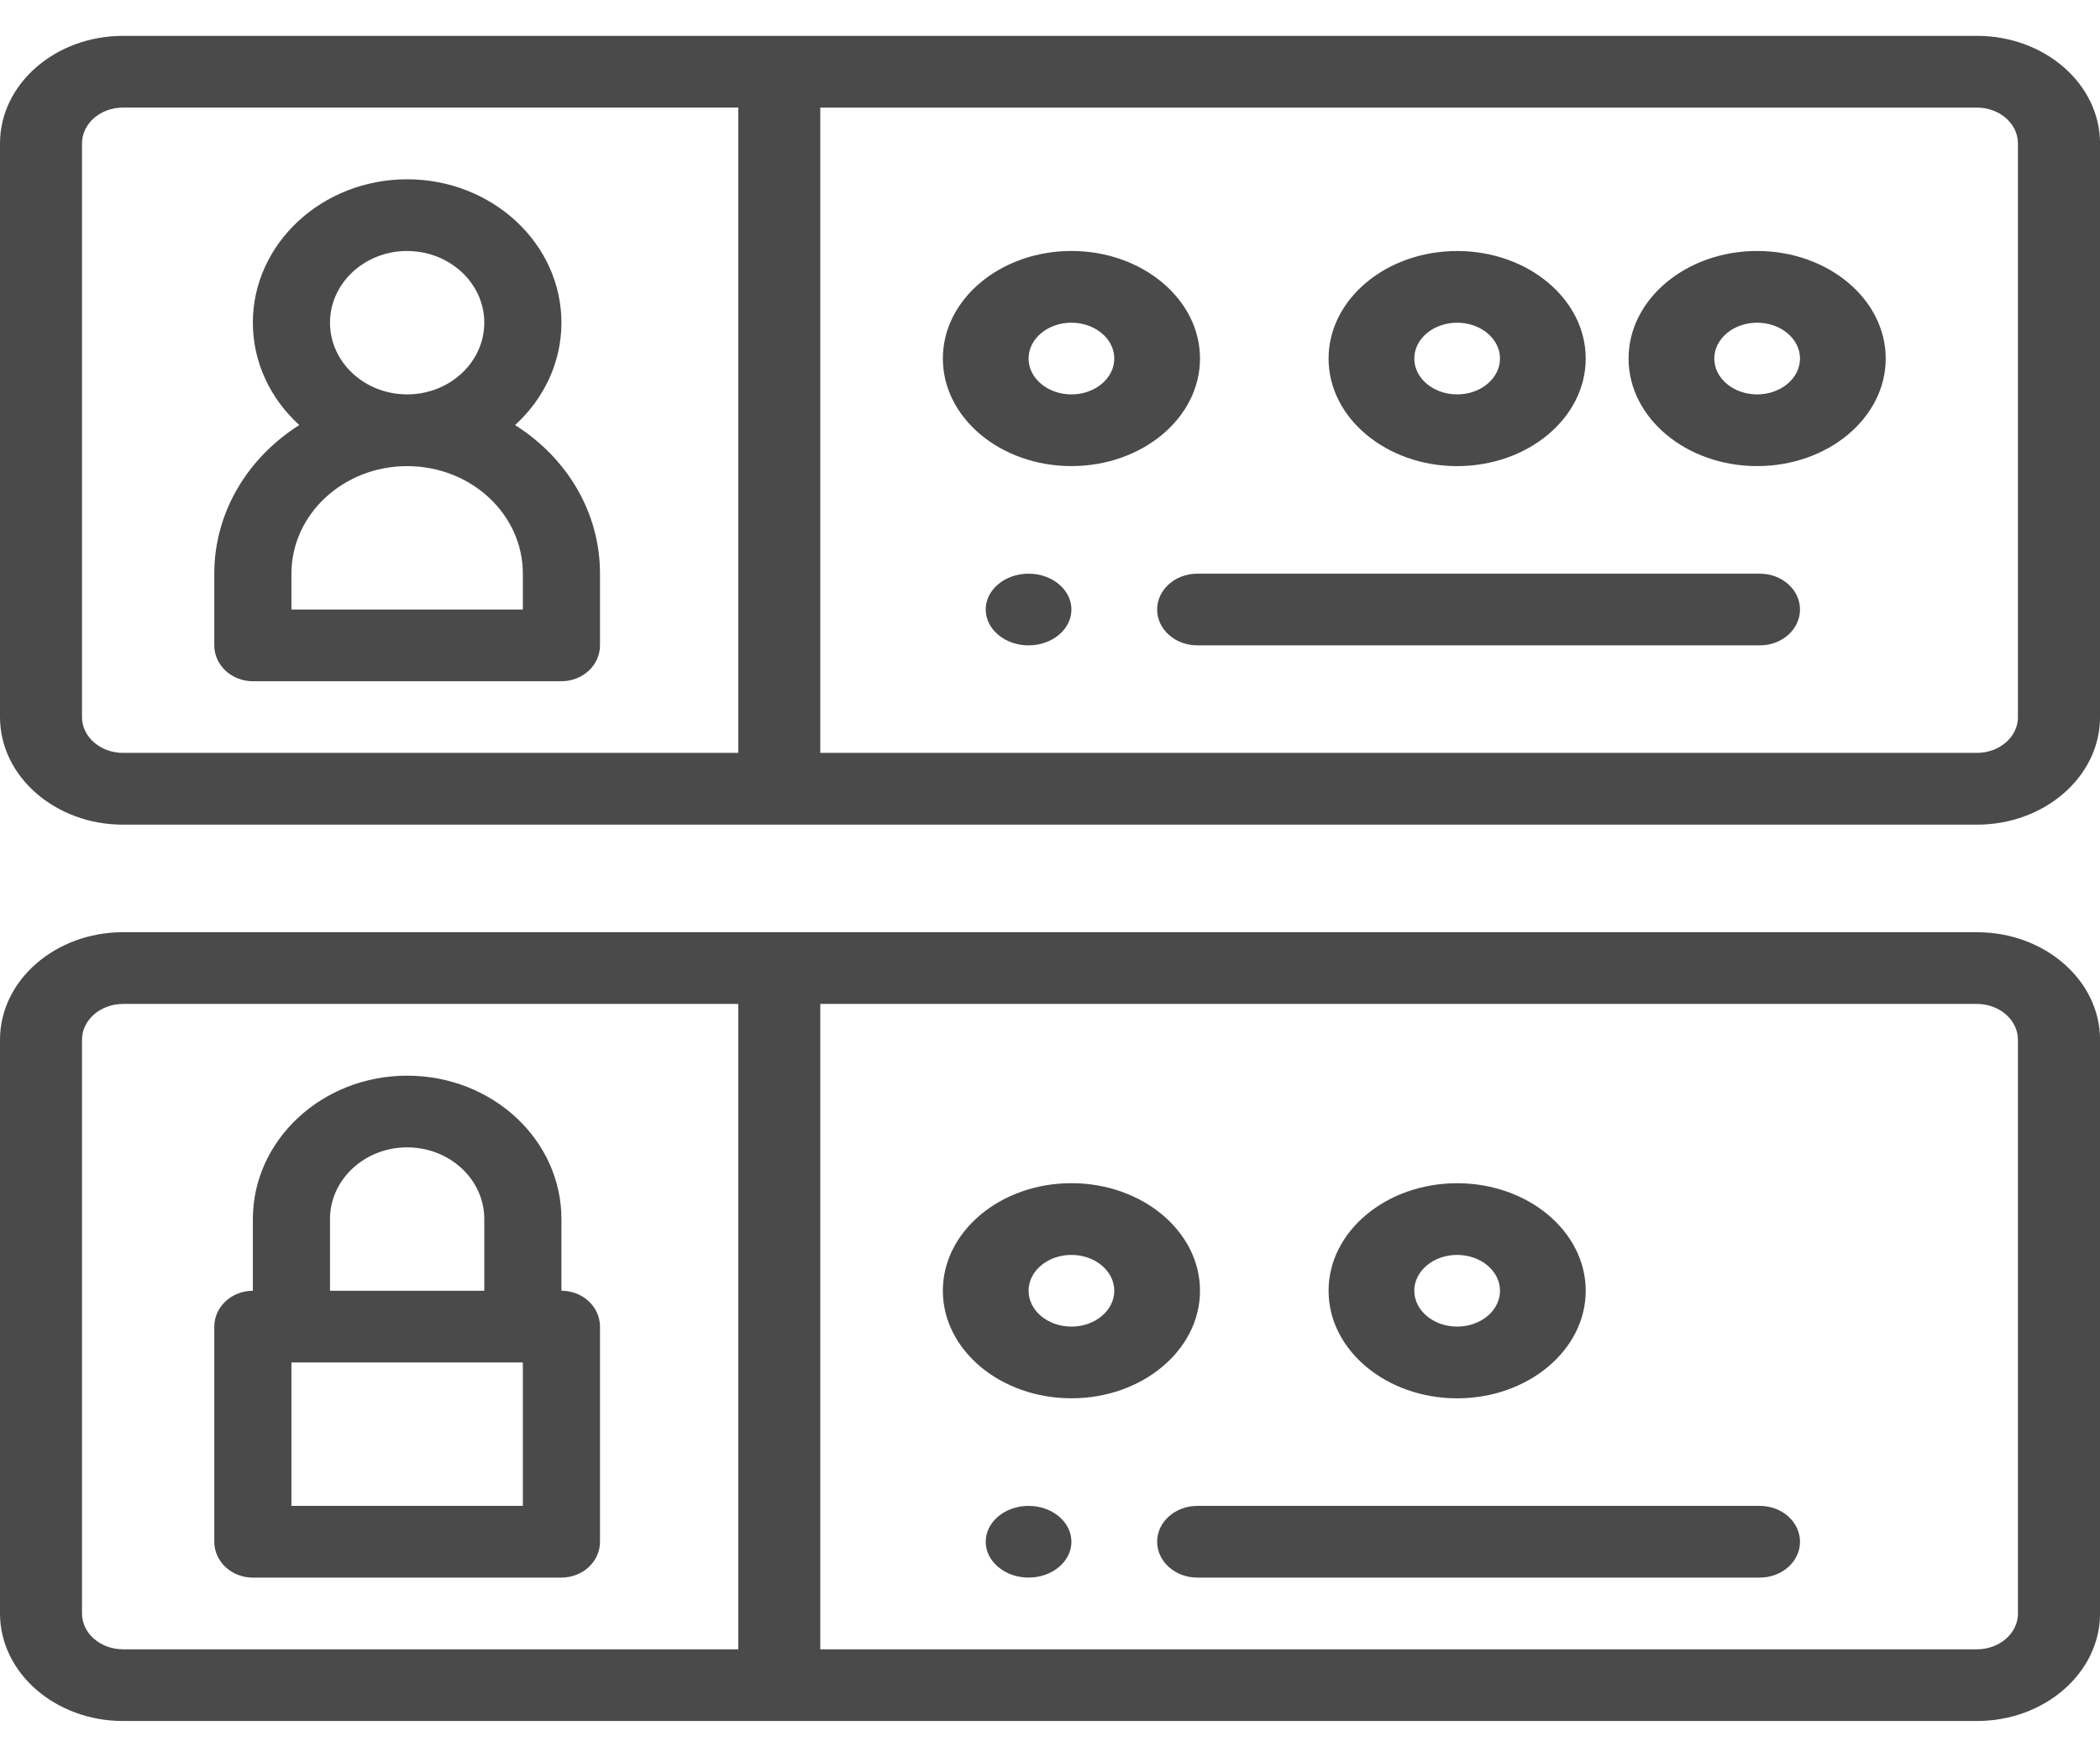 <svg xmlns="http://www.w3.org/2000/svg" width="49" height="41" viewBox="0 0 49 41">
    <g fill="#4A4A4A" fill-rule="nonzero">
        <path d="M24 13.388c-.552 0-1 .375-1 .836 0 .462.448.837 1 .837s1-.375 1-.837c0-.461-.448-.836-1-.836zM24 35.143c-.552 0-1 .375-1 .837 0 .461.448.836 1 .836s1-.375 1-.836c0-.462-.448-.837-1-.837zM5.9 15.898h7.2c.497 0 .9-.375.9-.837v-1.673c0-1.44-.777-2.708-1.982-3.468.667-.608 1.082-1.454 1.082-2.39 0-1.845-1.615-3.346-3.6-3.346S5.9 5.685 5.9 7.53c0 .935.416 1.782 1.084 2.39C5.787 10.674 5 11.947 5 13.388v1.673c0 .462.403.837.9.837zm3.6-10.04c.992 0 1.8.75 1.8 1.673 0 .922-.808 1.673-1.8 1.673s-1.8-.75-1.8-1.673.808-1.674 1.8-1.674zm-2.7 7.53c0-1.384 1.211-2.51 2.7-2.51 1.491 0 2.7 1.123 2.7 2.51v.836H6.8v-.836zM28 8.367c0-1.384-1.346-2.51-3-2.51s-3 1.126-3 2.51c0 1.385 1.346 2.51 3 2.51s3-1.125 3-2.51zm-3 .837c-.552 0-1-.375-1-.837 0-.461.448-.836 1-.836s1 .375 1 .836c0 .462-.448.837-1 .837zM34 10.878c1.654 0 3-1.126 3-2.51 0-1.385-1.346-2.51-3-2.51s-3 1.125-3 2.51c0 1.384 1.346 2.51 3 2.51zm0-3.347c.552 0 1 .375 1 .836 0 .462-.448.837-1 .837s-1-.375-1-.837c0-.461.448-.836 1-.836zM41 5.857c-1.654 0-3 1.126-3 2.51 0 1.385 1.346 2.51 3 2.51s3-1.125 3-2.51c0-1.384-1.346-2.51-3-2.51zm0 3.347c-.552 0-1-.375-1-.837 0-.461.448-.836 1-.836s1 .375 1 .836c0 .462-.448.837-1 .837zM5.9 36.816h7.2c.497 0 .9-.374.9-.836v-5.02c0-.463-.403-.838-.9-.838V28.45c0-1.849-1.61-3.347-3.6-3.347-1.985 0-3.6 1.502-3.6 3.347v1.673c-.497 0-.9.375-.9.837v5.02c0 .463.403.837.9.837zm1.8-8.367c0-.923.808-1.673 1.8-1.673.994 0 1.8.749 1.8 1.673v1.673H7.7V28.45zm-.9 3.347h5.4v3.347H6.8v-3.347zM28 30.122c0-1.384-1.346-2.51-3-2.51s-3 1.126-3 2.51c0 1.385 1.346 2.51 3 2.51s3-1.125 3-2.51zm-3 .837c-.552 0-1-.375-1-.837 0-.461.448-.836 1-.836s1 .375 1 .836c0 .462-.448.837-1 .837zM34 32.633c1.654 0 3-1.126 3-2.51 0-1.385-1.346-2.51-3-2.51s-3 1.125-3 2.51c0 1.384 1.346 2.51 3 2.51zm0-3.347c.552 0 1 .375 1 .836 0 .462-.448.837-1 .837s-1-.375-1-.837c0-.461.448-.836 1-.836zM41.063 35.143H27.937c-.517 0-.937.374-.937.837 0 .462.42.836.938.836h13.125c.517 0 .937-.374.937-.836 0-.463-.42-.837-.938-.837zM41.063 13.388H27.937c-.517 0-.937.374-.937.836 0 .463.42.837.938.837h13.125c.517 0 .937-.374.937-.837 0-.462-.42-.836-.938-.836z"/>
        <path d="M46.129.837H2.87C1.288.837 0 1.963 0 3.347v13.388c0 1.384 1.288 2.51 2.871 2.51H46.13c1.583 0 2.871-1.126 2.871-2.51V3.347c0-1.384-1.288-2.51-2.871-2.51zM17.227 17.57H2.87c-.528 0-.957-.375-.957-.836V3.347c0-.462.43-.837.957-.837h14.356v15.061zm29.859-.836c0 .461-.43.836-.957.836H19.14V2.511h26.988c.528 0 .957.374.957.836v13.388zM46.129 21.755H2.87C1.288 21.755 0 22.881 0 24.265v13.388c0 1.384 1.288 2.51 2.871 2.51H46.13c1.583 0 2.871-1.126 2.871-2.51V24.265c0-1.384-1.288-2.51-2.871-2.51zM17.227 38.49H2.87c-.528 0-.957-.375-.957-.837V24.265c0-.461.43-.836.957-.836h14.356v15.06zm29.859-.837c0 .462-.43.837-.957.837H19.14V23.429h26.988c.528 0 .957.375.957.836v13.388z"/>
    </g>
</svg>
